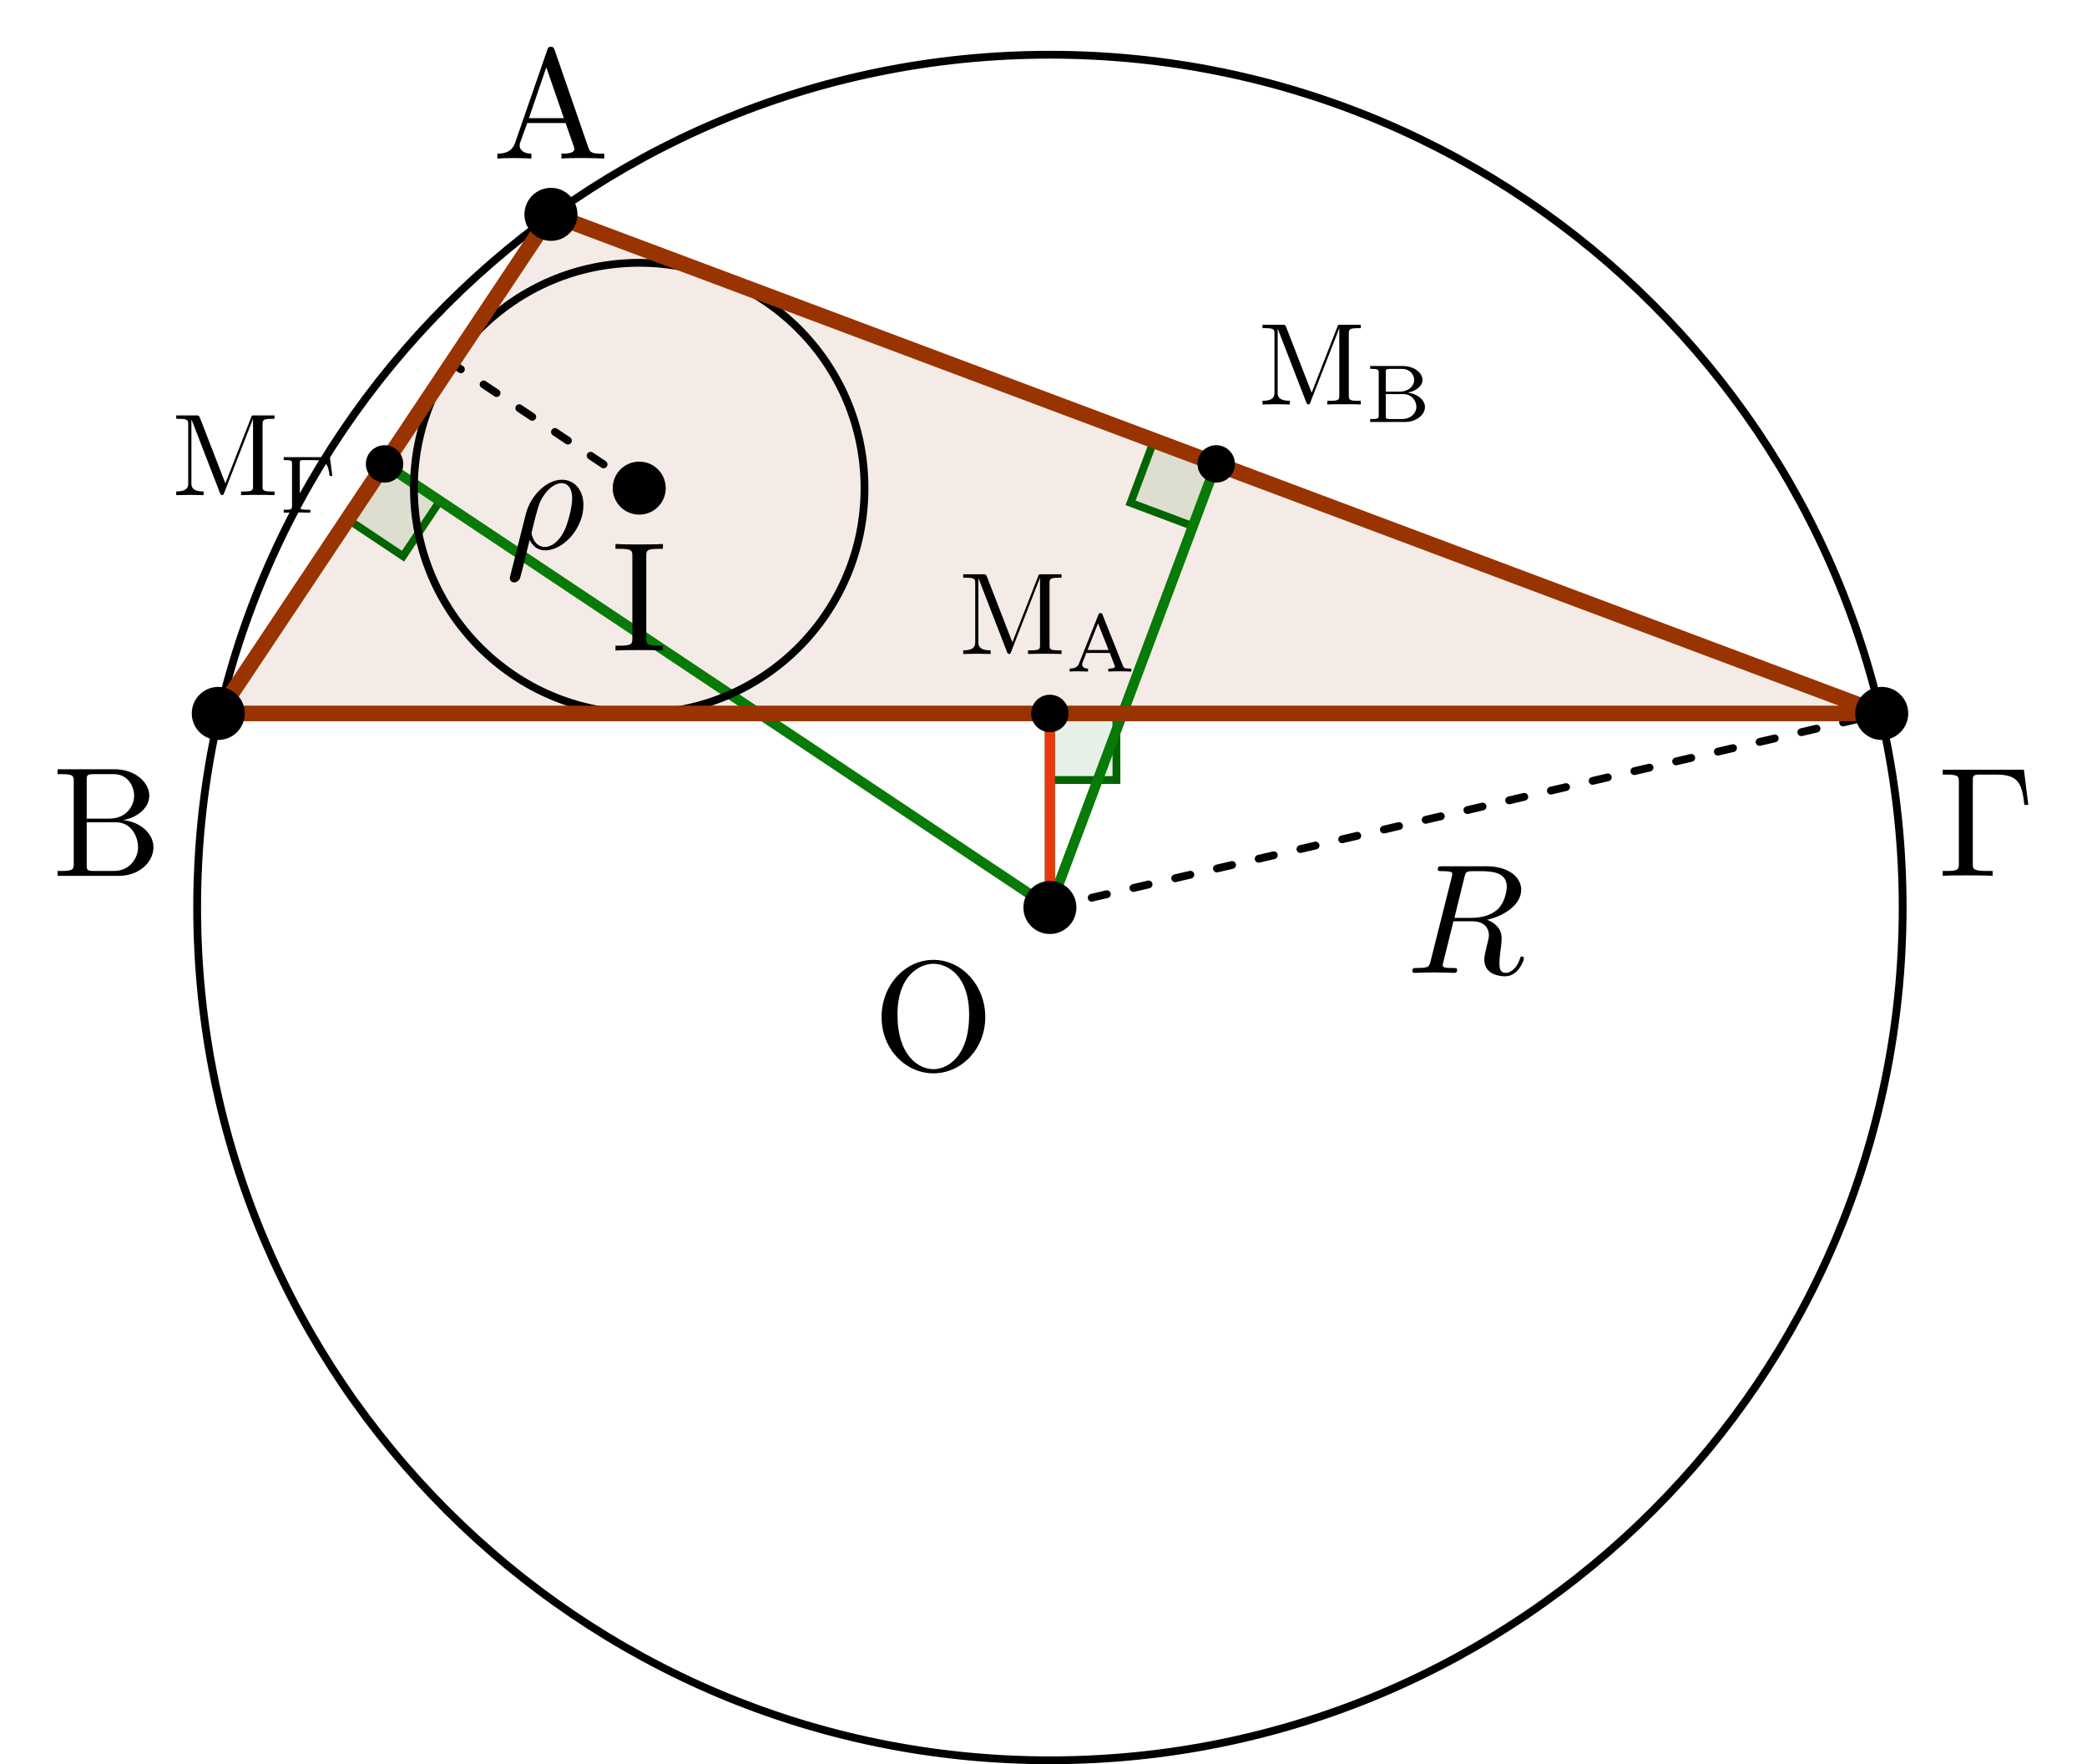 <?xml version="1.0" encoding="UTF-8"?>
<svg xmlns="http://www.w3.org/2000/svg" xmlns:xlink="http://www.w3.org/1999/xlink" width="133.357pt" height="112.725pt" viewBox="0 0 133.357 112.725" version="1.1">
<defs>
<g>
<symbol overflow="visible" id="glyph0-0">
<path style="stroke:none;" d=""/>
</symbol>
<symbol overflow="visible" id="glyph0-1">
<path style="stroke:none;" d="M 3.969 -6.938 C 3.922 -7.062 3.891 -7.141 3.734 -7.141 C 3.578 -7.141 3.547 -7.078 3.5 -6.938 L 1.438 -0.984 C 1.25 -0.469 0.859 -0.312 0.312 -0.312 L 0.312 0 C 0.547 -0.016 0.984 -0.031 1.328 -0.031 C 1.641 -0.031 2.156 -0.016 2.484 0 L 2.484 -0.312 C 1.984 -0.312 1.734 -0.562 1.734 -0.812 C 1.734 -0.844 1.75 -0.953 1.75 -0.969 L 2.219 -2.266 L 4.672 -2.266 L 5.203 -0.75 C 5.219 -0.703 5.234 -0.641 5.234 -0.609 C 5.234 -0.312 4.672 -0.312 4.406 -0.312 L 4.406 0 C 4.766 -0.031 5.469 -0.031 5.844 -0.031 C 6.266 -0.031 6.734 -0.016 7.141 0 L 7.141 -0.312 L 6.969 -0.312 C 6.375 -0.312 6.234 -0.375 6.125 -0.703 Z M 3.438 -5.828 L 4.562 -2.578 L 2.328 -2.578 Z M 3.438 -5.828 "/>
</symbol>
<symbol overflow="visible" id="glyph0-2">
<path style="stroke:none;" d="M 2.219 -3.656 L 2.219 -6.094 C 2.219 -6.438 2.234 -6.5 2.703 -6.5 L 3.938 -6.5 C 4.906 -6.5 5.25 -5.656 5.25 -5.125 C 5.25 -4.484 4.766 -3.656 3.656 -3.656 Z M 4.562 -3.562 C 5.531 -3.75 6.219 -4.391 6.219 -5.125 C 6.219 -5.984 5.297 -6.812 4 -6.812 L 0.359 -6.812 L 0.359 -6.5 L 0.594 -6.5 C 1.359 -6.5 1.391 -6.391 1.391 -6.031 L 1.391 -0.781 C 1.391 -0.422 1.359 -0.312 0.594 -0.312 L 0.359 -0.312 L 0.359 0 L 4.266 0 C 5.594 0 6.484 -0.891 6.484 -1.828 C 6.484 -2.688 5.672 -3.438 4.562 -3.562 Z M 3.953 -0.312 L 2.703 -0.312 C 2.234 -0.312 2.219 -0.375 2.219 -0.703 L 2.219 -3.422 L 4.094 -3.422 C 5.078 -3.422 5.5 -2.5 5.5 -1.828 C 5.5 -1.125 4.969 -0.312 3.953 -0.312 Z M 3.953 -0.312 "/>
</symbol>
<symbol overflow="visible" id="glyph0-3">
<path style="stroke:none;" d="M 5.516 -6.781 L 0.328 -6.781 L 0.328 -6.469 L 0.562 -6.469 C 1.328 -6.469 1.359 -6.359 1.359 -6 L 1.359 -0.781 C 1.359 -0.422 1.328 -0.312 0.562 -0.312 L 0.328 -0.312 L 0.328 0 C 0.672 -0.031 1.453 -0.031 1.844 -0.031 C 2.25 -0.031 3.156 -0.031 3.516 0 L 3.516 -0.312 L 3.188 -0.312 C 2.25 -0.312 2.25 -0.438 2.25 -0.781 L 2.25 -6.078 C 2.25 -6.406 2.266 -6.469 2.734 -6.469 L 3.766 -6.469 C 5.188 -6.469 5.391 -5.875 5.547 -4.531 L 5.797 -4.531 Z M 5.516 -6.781 "/>
</symbol>
<symbol overflow="visible" id="glyph0-4">
<path style="stroke:none;" d="M 7.188 -3.375 C 7.188 -5.406 5.688 -7.031 3.875 -7.031 C 2.078 -7.031 0.562 -5.438 0.562 -3.375 C 0.562 -1.328 2.094 0.219 3.875 0.219 C 5.688 0.219 7.188 -1.359 7.188 -3.375 Z M 3.875 -0.047 C 2.922 -0.047 1.578 -0.922 1.578 -3.516 C 1.578 -6.094 3.047 -6.781 3.875 -6.781 C 4.734 -6.781 6.156 -6.078 6.156 -3.516 C 6.156 -0.875 4.797 -0.047 3.875 -0.047 Z M 3.875 -0.047 "/>
</symbol>
<symbol overflow="visible" id="glyph0-5">
<path style="stroke:none;" d="M 2.25 -6.031 C 2.25 -6.391 2.266 -6.5 3.062 -6.5 L 3.312 -6.5 L 3.312 -6.812 C 2.969 -6.781 2.188 -6.781 1.797 -6.781 C 1.422 -6.781 0.625 -6.781 0.281 -6.812 L 0.281 -6.5 L 0.531 -6.5 C 1.328 -6.5 1.359 -6.391 1.359 -6.031 L 1.359 -0.781 C 1.359 -0.422 1.328 -0.312 0.531 -0.312 L 0.281 -0.312 L 0.281 0 C 0.625 -0.031 1.422 -0.031 1.797 -0.031 C 2.188 -0.031 2.969 -0.031 3.312 0 L 3.312 -0.312 L 3.062 -0.312 C 2.266 -0.312 2.25 -0.422 2.25 -0.781 Z M 2.25 -6.031 "/>
</symbol>
<symbol overflow="visible" id="glyph1-0">
<path style="stroke:none;" d=""/>
</symbol>
<symbol overflow="visible" id="glyph1-1">
<path style="stroke:none;" d="M 1.797 -4.938 C 1.734 -5.094 1.703 -5.094 1.531 -5.094 L 0.281 -5.094 L 0.281 -4.875 L 0.453 -4.875 C 1.031 -4.875 1.047 -4.781 1.047 -4.516 L 1.047 -0.781 C 1.047 -0.578 1.047 -0.234 0.281 -0.234 L 0.281 0 C 0.531 0 0.906 -0.016 1.156 -0.016 C 1.391 -0.016 1.766 0 2.031 0 L 2.031 -0.234 C 1.25 -0.234 1.25 -0.578 1.25 -0.781 L 1.25 -4.812 L 1.266 -4.812 L 3.062 -0.172 C 3.094 -0.062 3.141 0 3.219 0 C 3.297 0 3.312 -0.062 3.344 -0.141 L 5.188 -4.875 L 5.188 -0.578 C 5.188 -0.312 5.172 -0.234 4.594 -0.234 L 4.422 -0.234 L 4.422 0 C 4.703 -0.016 5.203 -0.016 5.5 -0.016 C 5.781 -0.016 6.281 -0.016 6.562 0 L 6.562 -0.234 L 6.391 -0.234 C 5.812 -0.234 5.797 -0.312 5.797 -0.578 L 5.797 -4.516 C 5.797 -4.781 5.812 -4.875 6.391 -4.875 L 6.562 -4.875 L 6.562 -5.094 L 5.297 -5.094 C 5.109 -5.094 5.109 -5.094 5.062 -4.953 L 3.422 -0.75 Z M 1.797 -4.938 "/>
</symbol>
<symbol overflow="visible" id="glyph2-0">
<path style="stroke:none;" d=""/>
</symbol>
<symbol overflow="visible" id="glyph2-1">
<path style="stroke:none;" d="M 2.344 -3.609 C 2.312 -3.703 2.297 -3.734 2.203 -3.734 C 2.109 -3.734 2.094 -3.703 2.062 -3.609 L 0.844 -0.547 C 0.797 -0.422 0.703 -0.188 0.234 -0.188 L 0.234 0 C 0.406 -0.016 0.594 -0.016 0.781 -0.016 C 0.984 -0.016 1.375 0 1.406 0 L 1.406 -0.188 C 1.172 -0.188 1.031 -0.297 1.031 -0.438 C 1.031 -0.484 1.031 -0.484 1.047 -0.547 L 1.297 -1.188 L 2.797 -1.188 L 3.094 -0.422 C 3.109 -0.391 3.125 -0.359 3.125 -0.328 C 3.125 -0.188 2.844 -0.188 2.703 -0.188 L 2.703 0 C 2.953 -0.016 3.297 -0.016 3.469 -0.016 C 3.719 -0.016 4.109 0 4.172 0 L 4.172 -0.188 L 4.062 -0.188 C 3.719 -0.188 3.688 -0.234 3.625 -0.391 Z M 2.047 -3.078 L 2.719 -1.375 L 1.375 -1.375 Z M 2.047 -3.078 "/>
</symbol>
<symbol overflow="visible" id="glyph2-2">
<path style="stroke:none;" d="M 0.312 -3.578 L 0.312 -3.391 L 0.438 -3.391 C 0.844 -3.391 0.859 -3.328 0.859 -3.156 L 0.859 -0.422 C 0.859 -0.25 0.844 -0.188 0.438 -0.188 L 0.312 -0.188 L 0.312 0 L 2.531 0 C 3.266 0 3.812 -0.453 3.812 -0.953 C 3.812 -1.406 3.344 -1.797 2.719 -1.875 C 3.219 -1.969 3.656 -2.281 3.656 -2.688 C 3.656 -3.156 3.109 -3.578 2.375 -3.578 Z M 1.312 -1.938 L 1.312 -3.188 C 1.312 -3.344 1.312 -3.391 1.562 -3.391 L 2.344 -3.391 C 2.859 -3.391 3.125 -3.016 3.125 -2.688 C 3.125 -2.312 2.781 -1.938 2.172 -1.938 Z M 1.562 -0.188 C 1.312 -0.188 1.312 -0.234 1.312 -0.391 L 1.312 -1.781 L 2.422 -1.781 C 2.984 -1.781 3.266 -1.328 3.266 -0.969 C 3.266 -0.578 2.922 -0.188 2.344 -0.188 Z M 1.562 -0.188 "/>
</symbol>
<symbol overflow="visible" id="glyph2-3">
<path style="stroke:none;" d="M 3.25 -3.547 L 0.297 -3.547 L 0.297 -3.359 L 0.422 -3.359 C 0.828 -3.359 0.828 -3.312 0.828 -3.125 L 0.828 -0.422 C 0.828 -0.25 0.828 -0.188 0.422 -0.188 L 0.297 -0.188 L 0.297 0 C 0.297 0 0.891 -0.016 1.094 -0.016 C 1.297 -0.016 1.922 0 2 0 L 2 -0.188 L 1.828 -0.188 C 1.328 -0.188 1.328 -0.25 1.328 -0.422 L 1.328 -3.156 C 1.328 -3.328 1.328 -3.359 1.578 -3.359 L 2.219 -3.359 C 3.016 -3.359 3.141 -3.078 3.234 -2.344 L 3.406 -2.344 Z M 3.25 -3.547 "/>
</symbol>
<symbol overflow="visible" id="glyph3-0">
<path style="stroke:none;" d=""/>
</symbol>
<symbol overflow="visible" id="glyph3-1">
<path style="stroke:none;" d="M 0.328 1.719 C 0.297 1.844 0.297 1.859 0.297 1.891 C 0.297 2.031 0.406 2.156 0.578 2.156 C 0.781 2.156 0.906 1.969 0.922 1.938 C 0.984 1.859 1.297 0.516 1.562 -0.562 C 1.766 -0.156 2.078 0.109 2.547 0.109 C 3.719 0.109 5 -1.297 5 -2.781 C 5 -3.844 4.344 -4.406 3.625 -4.406 C 2.656 -4.406 1.609 -3.406 1.312 -2.188 Z M 2.547 -0.109 C 1.844 -0.109 1.688 -0.906 1.688 -1 C 1.688 -1.031 1.734 -1.234 1.766 -1.359 C 2.047 -2.484 2.141 -2.844 2.359 -3.234 C 2.797 -3.969 3.297 -4.188 3.594 -4.188 C 3.969 -4.188 4.281 -3.891 4.281 -3.203 C 4.281 -2.656 4 -1.547 3.734 -1.062 C 3.406 -0.422 2.922 -0.109 2.547 -0.109 Z M 2.547 -0.109 "/>
</symbol>
<symbol overflow="visible" id="glyph3-2">
<path style="stroke:none;" d="M 3.734 -6.125 C 3.797 -6.359 3.828 -6.453 4.016 -6.484 C 4.109 -6.5 4.422 -6.5 4.625 -6.5 C 5.328 -6.5 6.438 -6.5 6.438 -5.516 C 6.438 -5.172 6.281 -4.484 5.891 -4.094 C 5.625 -3.844 5.109 -3.516 4.203 -3.516 L 3.094 -3.516 Z M 5.172 -3.391 C 6.188 -3.609 7.359 -4.312 7.359 -5.312 C 7.359 -6.172 6.469 -6.812 5.156 -6.812 L 2.328 -6.812 C 2.125 -6.812 2.031 -6.812 2.031 -6.609 C 2.031 -6.5 2.125 -6.5 2.312 -6.5 C 2.328 -6.5 2.516 -6.5 2.688 -6.484 C 2.875 -6.453 2.953 -6.453 2.953 -6.312 C 2.953 -6.281 2.953 -6.25 2.922 -6.125 L 1.578 -0.781 C 1.484 -0.391 1.469 -0.312 0.672 -0.312 C 0.5 -0.312 0.406 -0.312 0.406 -0.109 C 0.406 0 0.531 0 0.547 0 C 0.828 0 1.531 -0.031 1.797 -0.031 C 2.078 -0.031 2.797 0 3.078 0 C 3.156 0 3.266 0 3.266 -0.203 C 3.266 -0.312 3.188 -0.312 2.984 -0.312 C 2.625 -0.312 2.344 -0.312 2.344 -0.484 C 2.344 -0.547 2.359 -0.594 2.375 -0.656 L 3.031 -3.297 L 4.219 -3.297 C 5.125 -3.297 5.297 -2.734 5.297 -2.391 C 5.297 -2.25 5.219 -1.938 5.156 -1.703 C 5.094 -1.422 5 -1.062 5 -0.859 C 5 0.219 6.203 0.219 6.328 0.219 C 7.172 0.219 7.531 -0.781 7.531 -0.922 C 7.531 -1.047 7.422 -1.047 7.406 -1.047 C 7.312 -1.047 7.297 -0.984 7.281 -0.906 C 7.031 -0.172 6.594 0 6.375 0 C 6.047 0 5.969 -0.219 5.969 -0.609 C 5.969 -0.922 6.031 -1.422 6.078 -1.75 C 6.094 -1.891 6.109 -2.078 6.109 -2.219 C 6.109 -2.984 5.438 -3.297 5.172 -3.391 Z M 5.172 -3.391 "/>
</symbol>
</g>
<clipPath id="clip1">
  <path d="M 5 0 L 129 0 L 129 112.727 L 5 112.727 Z M 5 0 "/>
</clipPath>
</defs>
<g id="surface1">
<path style=" stroke:none;fill-rule:nonzero;fill:rgb(59.999%,20%,0%);fill-opacity:0.1;" d="M 35.207 13.699 L 13.945 45.586 L 120.242 45.586 Z M 35.207 13.699 "/>
<path style="fill-rule:nonzero;fill:rgb(0%,39.214%,0%);fill-opacity:0.1;stroke-width:0.498;stroke-linecap:butt;stroke-linejoin:miter;stroke:rgb(0%,39.214%,0%);stroke-opacity:1;stroke-miterlimit:10;" d="M 10.627 15.941 L 14.166 13.582 L 11.807 10.047 L 8.268 12.406 L 10.627 15.941 " transform="matrix(1,0,0,-1,13.947,45.586)"/>
<path style="fill-rule:nonzero;fill:rgb(0%,39.214%,0%);fill-opacity:0.1;stroke-width:0.498;stroke-linecap:butt;stroke-linejoin:miter;stroke:rgb(0%,39.214%,0%);stroke-opacity:1;stroke-miterlimit:10;" d="M 53.139 0 L 53.139 -4.254 L 57.393 -4.254 L 57.389 0 L 53.139 0 " transform="matrix(1,0,0,-1,13.947,45.586)"/>
<path style="fill-rule:nonzero;fill:rgb(0%,39.214%,0%);fill-opacity:0.1;stroke-width:0.498;stroke-linecap:butt;stroke-linejoin:miter;stroke:rgb(0%,39.214%,0%);stroke-opacity:1;stroke-miterlimit:10;" d="M 63.768 15.945 L 62.276 11.965 L 58.295 13.457 L 59.787 17.438 L 63.768 15.945 " transform="matrix(1,0,0,-1,13.947,45.586)"/>
<path style="fill:none;stroke-width:0.648;stroke-linecap:round;stroke-linejoin:miter;stroke:rgb(2.744%,47.841%,2.744%);stroke-opacity:1;stroke-miterlimit:10;" d="M 53.143 -12.398 L 53.139 0 " transform="matrix(1,0,0,-1,13.947,45.586)"/>
<path style="fill:none;stroke-width:0.648;stroke-linecap:round;stroke-linejoin:miter;stroke:rgb(2.744%,47.841%,2.744%);stroke-opacity:1;stroke-miterlimit:10;" d="M 53.143 -12.398 L 63.768 15.945 " transform="matrix(1,0,0,-1,13.947,45.586)"/>
<path style="fill:none;stroke-width:0.648;stroke-linecap:round;stroke-linejoin:miter;stroke:rgb(2.744%,47.841%,2.744%);stroke-opacity:1;stroke-miterlimit:10;" d="M 53.143 -12.398 L 10.627 15.941 " transform="matrix(1,0,0,-1,13.947,45.586)"/>
<path style="fill:none;stroke-width:0.648;stroke-linecap:round;stroke-linejoin:miter;stroke:rgb(90.979%,22.353%,5.489%);stroke-opacity:1;stroke-miterlimit:10;" d="M 53.143 -12.398 L 53.139 0 " transform="matrix(1,0,0,-1,13.947,45.586)"/>
<path style="fill:none;stroke-width:0.498;stroke-linecap:round;stroke-linejoin:miter;stroke:rgb(0%,0%,0%);stroke-opacity:1;stroke-dasharray:0.996,1.743;stroke-miterlimit:10;" d="M 26.901 14.395 L 14.92 22.379 " transform="matrix(1,0,0,-1,13.947,45.586)"/>
<path style="fill:none;stroke-width:0.498;stroke-linecap:round;stroke-linejoin:miter;stroke:rgb(0%,0%,0%);stroke-opacity:1;stroke-dasharray:0.996,1.743;stroke-miterlimit:10;" d="M 53.143 -12.398 L 106.295 0 " transform="matrix(1,0,0,-1,13.947,45.586)"/>
<g clip-path="url(#clip1)" clip-rule="nonzero">
<path style="fill:none;stroke-width:0.498;stroke-linecap:butt;stroke-linejoin:miter;stroke:rgb(0%,0%,0%);stroke-opacity:1;stroke-miterlimit:10;" d="M 107.631 -12.398 C 107.631 17.695 83.237 42.09 53.143 42.09 C 23.045 42.09 -1.349 17.695 -1.349 -12.398 C -1.349 -42.496 23.045 -66.891 53.143 -66.891 C 83.237 -66.891 107.631 -42.496 107.631 -12.398 Z M 107.631 -12.398 " transform="matrix(1,0,0,-1,13.947,45.586)"/>
</g>
<path style="fill:none;stroke-width:0.498;stroke-linecap:butt;stroke-linejoin:miter;stroke:rgb(0%,0%,0%);stroke-opacity:1;stroke-miterlimit:10;" d="M 41.295 14.395 C 41.295 22.348 34.85 28.793 26.901 28.793 C 18.948 28.793 12.502 22.348 12.502 14.395 C 12.502 6.445 18.948 0 26.901 0 C 34.85 0 41.295 6.445 41.295 14.395 Z M 41.295 14.395 " transform="matrix(1,0,0,-1,13.947,45.586)"/>
<path style="fill:none;stroke-width:0.996;stroke-linecap:round;stroke-linejoin:round;stroke:rgb(59.999%,20%,0%);stroke-opacity:1;stroke-miterlimit:10;" d="M 21.26 31.887 L -0.002 0 L 106.295 0 Z M 21.26 31.887 " transform="matrix(1,0,0,-1,13.947,45.586)"/>
<path style="fill-rule:nonzero;fill:rgb(0%,0%,0%);fill-opacity:1;stroke-width:0.399;stroke-linecap:butt;stroke-linejoin:miter;stroke:rgb(0%,0%,0%);stroke-opacity:1;stroke-miterlimit:10;" d="M 22.752 31.887 C 22.752 32.715 22.084 33.383 21.26 33.383 C 20.432 33.383 19.764 32.715 19.764 31.887 C 19.764 31.063 20.432 30.395 21.26 30.395 C 22.084 30.395 22.752 31.063 22.752 31.887 Z M 22.752 31.887 " transform="matrix(1,0,0,-1,13.947,45.586)"/>
<path style="fill-rule:nonzero;fill:rgb(0%,0%,0%);fill-opacity:1;stroke-width:0.399;stroke-linecap:butt;stroke-linejoin:miter;stroke:rgb(0%,0%,0%);stroke-opacity:1;stroke-miterlimit:10;" d="M 1.494 0 C 1.494 0.824 0.826 1.496 -0.002 1.496 C -0.826 1.496 -1.494 0.824 -1.494 0 C -1.494 -0.824 -0.826 -1.496 -0.002 -1.496 C 0.826 -1.496 1.494 -0.824 1.494 0 Z M 1.494 0 " transform="matrix(1,0,0,-1,13.947,45.586)"/>
<path style="fill-rule:nonzero;fill:rgb(0%,0%,0%);fill-opacity:1;stroke-width:0.399;stroke-linecap:butt;stroke-linejoin:miter;stroke:rgb(0%,0%,0%);stroke-opacity:1;stroke-miterlimit:10;" d="M 107.787 0 C 107.787 0.824 107.119 1.496 106.295 1.496 C 105.471 1.496 104.799 0.824 104.799 0 C 104.799 -0.824 105.471 -1.496 106.295 -1.496 C 107.119 -1.496 107.787 -0.824 107.787 0 Z M 107.787 0 " transform="matrix(1,0,0,-1,13.947,45.586)"/>
<path style="fill-rule:nonzero;fill:rgb(0%,0%,0%);fill-opacity:1;stroke-width:0.399;stroke-linecap:butt;stroke-linejoin:miter;stroke:rgb(0%,0%,0%);stroke-opacity:1;stroke-miterlimit:10;" d="M 54.635 -12.398 C 54.635 -11.574 53.967 -10.906 53.143 -10.906 C 52.315 -10.906 51.647 -11.574 51.647 -12.398 C 51.647 -13.226 52.315 -13.894 53.143 -13.894 C 53.967 -13.894 54.635 -13.226 54.635 -12.398 Z M 54.635 -12.398 " transform="matrix(1,0,0,-1,13.947,45.586)"/>
<path style="fill-rule:nonzero;fill:rgb(0%,0%,0%);fill-opacity:1;stroke-width:0.399;stroke-linecap:butt;stroke-linejoin:miter;stroke:rgb(0%,0%,0%);stroke-opacity:1;stroke-miterlimit:10;" d="M 28.393 14.395 C 28.393 15.223 27.725 15.891 26.901 15.891 C 26.073 15.891 25.405 15.223 25.405 14.395 C 25.405 13.57 26.073 12.902 26.901 12.902 C 27.725 12.902 28.393 13.57 28.393 14.395 Z M 28.393 14.395 " transform="matrix(1,0,0,-1,13.947,45.586)"/>
<path style="fill-rule:nonzero;fill:rgb(0%,0%,0%);fill-opacity:1;stroke-width:0.399;stroke-linecap:butt;stroke-linejoin:miter;stroke:rgb(0%,0%,0%);stroke-opacity:1;stroke-miterlimit:10;" d="M 54.135 0 C 54.135 0.551 53.69 0.996 53.139 0.996 C 52.588 0.996 52.143 0.551 52.143 0 C 52.143 -0.551 52.588 -0.996 53.139 -0.996 C 53.69 -0.996 54.135 -0.551 54.135 0 Z M 54.135 0 " transform="matrix(1,0,0,-1,13.947,45.586)"/>
<path style="fill-rule:nonzero;fill:rgb(0%,0%,0%);fill-opacity:1;stroke-width:0.399;stroke-linecap:butt;stroke-linejoin:miter;stroke:rgb(0%,0%,0%);stroke-opacity:1;stroke-miterlimit:10;" d="M 64.764 15.945 C 64.764 16.496 64.319 16.941 63.768 16.941 C 63.217 16.941 62.772 16.496 62.772 15.945 C 62.772 15.395 63.217 14.949 63.768 14.949 C 64.319 14.949 64.764 15.395 64.764 15.945 Z M 64.764 15.945 " transform="matrix(1,0,0,-1,13.947,45.586)"/>
<path style="fill-rule:nonzero;fill:rgb(0%,0%,0%);fill-opacity:1;stroke-width:0.399;stroke-linecap:butt;stroke-linejoin:miter;stroke:rgb(0%,0%,0%);stroke-opacity:1;stroke-miterlimit:10;" d="M 11.623 15.941 C 11.623 16.492 11.178 16.938 10.627 16.938 C 10.076 16.938 9.631 16.492 9.631 15.941 C 9.631 15.391 10.076 14.945 10.627 14.945 C 11.178 14.945 11.623 15.391 11.623 15.941 Z M 11.623 15.941 " transform="matrix(1,0,0,-1,13.947,45.586)"/>
<g style="fill:rgb(0%,0%,0%);fill-opacity:1;">
  <use xlink:href="#glyph0-1" x="31.47" y="10.129"/>
</g>
<g style="fill:rgb(0%,0%,0%);fill-opacity:1;">
  <use xlink:href="#glyph0-2" x="3.321" y="55.964"/>
</g>
<g style="fill:rgb(0%,0%,0%);fill-opacity:1;">
  <use xlink:href="#glyph0-3" x="123.81" y="55.964"/>
</g>
<g style="fill:rgb(0%,0%,0%);fill-opacity:1;">
  <use xlink:href="#glyph0-4" x="55.77" y="68.363"/>
</g>
<g style="fill:rgb(0%,0%,0%);fill-opacity:1;">
  <use xlink:href="#glyph1-1" x="61.268" y="41.788"/>
</g>
<g style="fill:rgb(0%,0%,0%);fill-opacity:1;">
  <use xlink:href="#glyph2-1" x="68.117" y="42.909"/>
</g>
<g style="fill:rgb(0%,0%,0%);fill-opacity:1;">
  <use xlink:href="#glyph1-1" x="80.391" y="25.843"/>
</g>
<g style="fill:rgb(0%,0%,0%);fill-opacity:1;">
  <use xlink:href="#glyph2-2" x="87.24" y="26.963"/>
</g>
<g style="fill:rgb(0%,0%,0%);fill-opacity:1;">
  <use xlink:href="#glyph1-1" x="10.98" y="31.637"/>
</g>
<g style="fill:rgb(0%,0%,0%);fill-opacity:1;">
  <use xlink:href="#glyph2-3" x="17.83" y="32.758"/>
</g>
<g style="fill:rgb(0%,0%,0%);fill-opacity:1;">
  <use xlink:href="#glyph0-5" x="39.047" y="41.568"/>
</g>
<g style="fill:rgb(0%,0%,0%);fill-opacity:1;">
  <use xlink:href="#glyph3-1" x="32.281" y="35.058"/>
</g>
<g style="fill:rgb(0%,0%,0%);fill-opacity:1;">
  <use xlink:href="#glyph3-2" x="89.843" y="62.163"/>
</g>
</g>
</svg>
